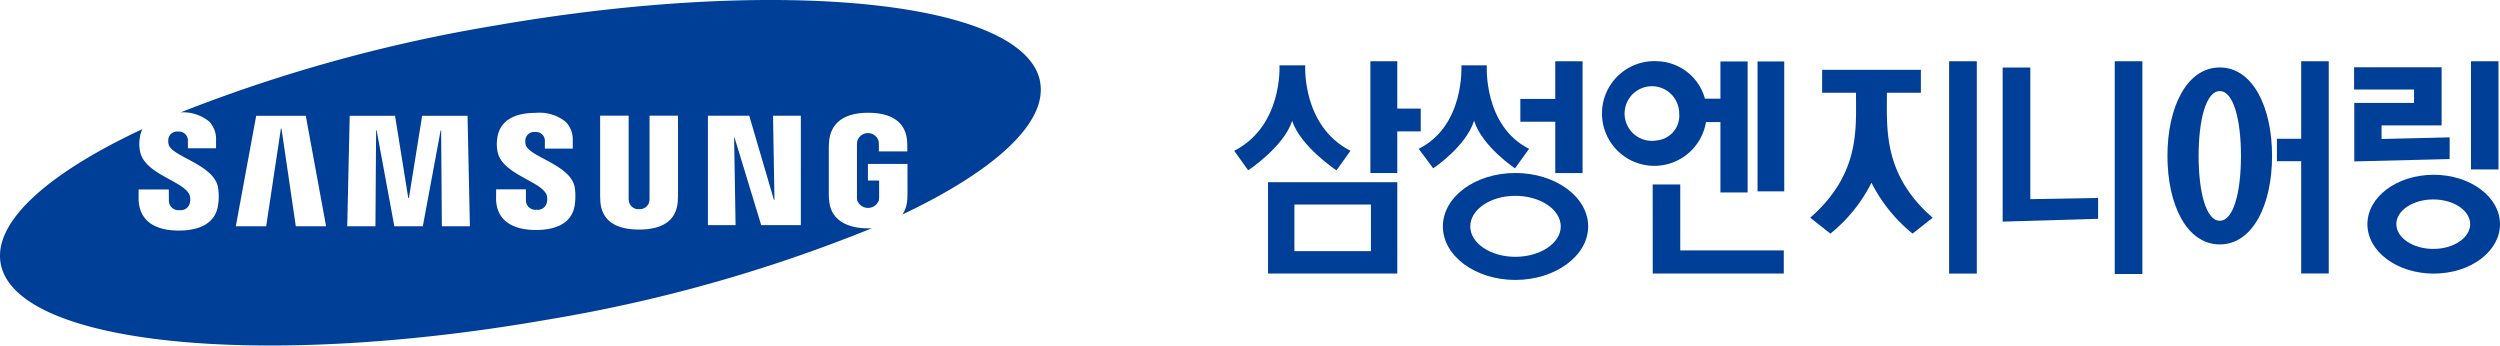 <svg xmlns="http://www.w3.org/2000/svg" width="230.505" height="31.861" viewBox="0 0 230.505 31.861">
  <defs>
    <style>
      .cls-1 {
        fill: #003f98;
      }
    </style>
  </defs>
  <g id="그룹_7008" data-name="그룹 7008" transform="translate(-231.575 -391.183)">
    <g id="그룹_7001" data-name="그룹 7001" transform="translate(231.575 391.183)">
      <path id="패스_9637" data-name="패스 9637" class="cls-1" d="M327.486,398.769c-1.307-7.491-23.822-9.832-50.293-5.224a142.746,142.746,0,0,0-28.967,8,3.8,3.8,0,0,1,2.637.843,2.349,2.349,0,0,1,.632,1.728v.74H248.9v-.654a.822.822,0,0,0-.908-.885.8.8,0,0,0-.889.655,1.389,1.389,0,0,0,.014.517c.277,1.138,4.13,1.837,4.553,3.937a5.142,5.142,0,0,1,.009,1.671c-.241,1.692-1.725,2.344-3.615,2.344-2.636,0-3.709-1.251-3.709-2.979v-.807h2.784l.006,1.016a.873.873,0,0,0,.975.885.854.854,0,0,0,.96-.659,1.347,1.347,0,0,0-.022-.73c-.516-1.293-4.115-1.895-4.559-3.985a3.543,3.543,0,0,1-.023-1.372,2.539,2.539,0,0,1,.23-.723c-8.67,4.052-13.741,8.514-13.073,12.366,1.31,7.494,23.822,9.832,50.288,5.224a140.453,140.453,0,0,0,30.051-8.453c-.113.007-.224.013-.34.013-1.814,0-3.436-.678-3.6-2.527a5.688,5.688,0,0,1-.04-.668l0-4.265c0-.178.022-.5.04-.669.218-1.79,1.63-2.527,3.592-2.527,1.515,0,3.377.434,3.582,2.532a6.154,6.154,0,0,1,.024.632h0v.4h-2.621v-.6a3.076,3.076,0,0,0-.033-.381,1.025,1.025,0,0,0-1.951,0,2.679,2.679,0,0,0-.036.473v4.628a2.083,2.083,0,0,0,.02.382,1.061,1.061,0,0,0,2,0,1.99,1.99,0,0,0,.022-.382v-1.434h-1.031V406.3h3.647v2.746a6.508,6.508,0,0,1-.033.668,2.67,2.67,0,0,1-.434,1.247c8.44-4.009,13.356-8.4,12.7-12.192M258.85,412.046l-1.324-9.021h-.049l-1.36,9.021h-2.8l1.879-10.188h4.572l1.873,10.188Zm13.465,0-.065-8.847h-.045l-1.645,8.847h-2.627L266.3,403.2h-.047l-.062,8.847h-2.6l.228-10.188H268l1.217,7.573h.062l1.22-7.573h4.184l.218,10.188Zm12.254-1.972c-.284,1.972-2.215,2.315-3.58,2.315-2.27,0-3.676-.968-3.676-2.94l.009-.807h2.745v1a.867.867,0,0,0,.978.878.853.853,0,0,0,.949-.651,1.335,1.335,0,0,0-.02-.723c-.508-1.266-4.079-1.883-4.513-3.94a3.535,3.535,0,0,1-.023-1.365c.3-1.86,2.091-2.251,3.529-2.251a3.836,3.836,0,0,1,2.788.845,2.332,2.332,0,0,1,.629,1.709v.74h-2.57v-.652a.816.816,0,0,0-.9-.875.8.8,0,0,0-.888.651,1.246,1.246,0,0,0,.016.51c.276,1.128,4.092,1.82,4.515,3.893a5.241,5.241,0,0,1,.009,1.659m9.522-.924c0,.188-.017.572-.027.671-.155,1.676-1.36,2.53-3.564,2.53s-3.411-.853-3.565-2.53c-.006-.1-.023-.483-.023-.671v-7.3h2.629v7.525a1.781,1.781,0,0,0,.024.381.877.877,0,0,0,.935.712.893.893,0,0,0,.948-.712,2.6,2.6,0,0,0,.019-.381v-7.525h2.624Zm11.326,2.794h-3.654l-2.458-8.07h-.04l.134,8.07h-2.55V401.857h3.812l2.274,7.754h.05l-.132-7.754h2.564Z" transform="translate(-231.575 -391.183)"/>
    </g>
    <path id="패스_9638" data-name="패스 9638" class="cls-1" d="M322.457,404.935H315.4v4.3h7.056Zm-9.488-2.057h11.918V411.3H312.969Z" transform="translate(35.522 5.104)"/>
    <g id="그룹_7002" data-name="그룹 7002" transform="translate(345.372 397.207)">
      <path id="패스_9639" data-name="패스 9639" class="cls-1" d="M317.345,395.377s-.329,5.572,4.171,7.88l-1.291,1.8s-3.305-2.182-4.088-4.566c-.748,2.384-4.052,4.566-4.052,4.566l-1.287-1.8c4.506-2.308,4.171-7.88,4.171-7.88Z" transform="translate(-310.798 -395.377)"/>
    </g>
    <path id="패스_9640" data-name="패스 9640" class="cls-1" d="M319.538,395.114v10.307h2.48V401.58h2.162v-2.1h-2.162v-4.366Z" transform="translate(38.389 1.716)"/>
    <g id="그룹_7003" data-name="그룹 7003" transform="translate(362.38 397.207)">
      <path id="패스_9641" data-name="패스 9641" class="cls-1" d="M335.06,407.215c0-1.564-1.9-2.823-4.187-2.823s-4.156,1.258-4.156,2.823c0,1.543,1.859,2.8,4.156,2.8s4.187-1.258,4.187-2.8m-4.187,4.933c-3.7,0-6.682-2.222-6.682-4.933,0-2.731,2.985-4.927,6.682-4.927s6.714,2.2,6.714,4.927c0,2.711-3.028,4.933-6.714,4.933" transform="translate(-321.96 -392.361)"/>
      <path id="패스_9642" data-name="패스 9642" class="cls-1" d="M327.747,400.485c-.751,2.386-3.769,4.388-3.769,4.388l-1.34-1.8c4.273-2.122,3.939-7.695,3.939-7.695h2.341s-.333,5.573,3.9,7.695l-1.3,1.8s-3.018-2-3.772-4.388" transform="translate(-322.638 -395.377)"/>
    </g>
    <path id="패스_9643" data-name="패스 9643" class="cls-1" d="M334.9,395.114v10.307h-2.518v-4.73h-3.219v-2.1h3.219v-3.476Z" transform="translate(42.591 1.716)"/>
    <path id="패스_9644" data-name="패스 9644" class="cls-1" d="M337.662,411.238h12.083v-2.132H340.2v-6.083h-2.542Z" transform="translate(46.298 5.167)"/>
    <rect id="사각형_2353" data-name="사각형 2353" class="cls-1" width="2.463" height="11.977" transform="translate(393.623 396.85)"/>
    <path id="패스_9645" data-name="패스 9645" class="cls-1" d="M342.506,400.718h-1.641V398.56h1.641v-3.432h2.507v12.078h-2.507Z" transform="translate(47.696 1.722)"/>
    <g id="그룹_7004" data-name="그룹 7004" transform="translate(379.887 396.83)">
      <path id="패스_9646" data-name="패스 9646" class="cls-1" d="M339.3,402.408a2.518,2.518,0,1,1,2.041-2.468,2.285,2.285,0,0,1-2.041,2.468m.059-7.294a4.827,4.827,0,1,0,4.515,4.819,4.688,4.688,0,0,0-4.515-4.819" transform="translate(-334.826 -395.114)"/>
    </g>
    <rect id="사각형_2354" data-name="사각형 2354" class="cls-1" width="2.553" height="19.577" transform="translate(411.288 396.83)"/>
    <g id="그룹_7005" data-name="그룹 7005" transform="translate(398.475 398.043)">
      <path id="패스_9647" data-name="패스 9647" class="cls-1" d="M353.418,405.938a14.36,14.36,0,0,0,3.792,4.7l1.856-1.467c-4.489-3.877-4.226-8.037-4.224-11.185v-2.025h-2.847l0,2.025c0,3.149.307,7.224-4.222,11.185l1.862,1.467a14.279,14.279,0,0,0,3.789-4.7" transform="translate(-347.767 -395.959)"/>
    </g>
    <rect id="사각형_2355" data-name="사각형 2355" class="cls-1" width="9.104" height="2.113" transform="translate(399.58 397.621)"/>
    <rect id="사각형_2356" data-name="사각형 2356" class="cls-1" width="2.549" height="19.617" transform="translate(426.558 396.83)"/>
    <path id="패스_9648" data-name="패스 9648" class="cls-1" d="M362.672,407.654V395.517h-2.549v14.209l8.8-.26v-1.923Z" transform="translate(56.101 1.891)"/>
    <g id="그룹_7006" data-name="그룹 7006" transform="translate(449.855 407.297)">
      <path id="패스_9649" data-name="패스 9649" class="cls-1" d="M389.609,409.237c-1.882,0-3.406-1.029-3.406-2.284s1.524-2.277,3.406-2.277,3.4,1.02,3.4,2.277-1.517,2.284-3.4,2.284m.04-6.836c-3.386,0-6.113,2.038-6.113,4.556s2.728,4.556,6.113,4.556,6.112-2.041,6.112-4.556-2.738-4.556-6.112-4.556" transform="translate(-383.536 -402.401)"/>
    </g>
    <rect id="사각형_2357" data-name="사각형 2357" class="cls-1" width="2.535" height="9.976" transform="translate(459.406 396.83)"/>
    <path id="패스_9650" data-name="패스 9650" class="cls-1" d="M382.7,398.79v5.392l8.794-.217v-2l-6.28.149v-1.254h5.538V395.5h-8.07v2.057h5.528v1.236Z" transform="translate(65.945 1.883)"/>
    <path id="패스_9651" data-name="패스 9651" class="cls-1" d="M379.964,404.33h-2.236v-2.067h2.236v-7.149h2.542v19.568h-2.542Z" transform="translate(63.784 1.716)"/>
    <g id="그룹_7007" data-name="그룹 7007" transform="translate(431.418 397.403)">
      <path id="패스_9652" data-name="패스 9652" class="cls-1" d="M375.526,409.647c-1.273,0-1.952-2.68-1.952-5.978s.68-5.978,1.952-5.978,1.954,2.672,1.954,5.978-.675,5.978-1.954,5.978m0-14.134c-3.041,0-4.825,3.651-4.825,8.156s1.784,8.16,4.825,8.16,4.821-3.657,4.821-8.16-1.78-8.156-4.821-8.156" transform="translate(-370.701 -395.513)"/>
    </g>
  </g>
</svg>
